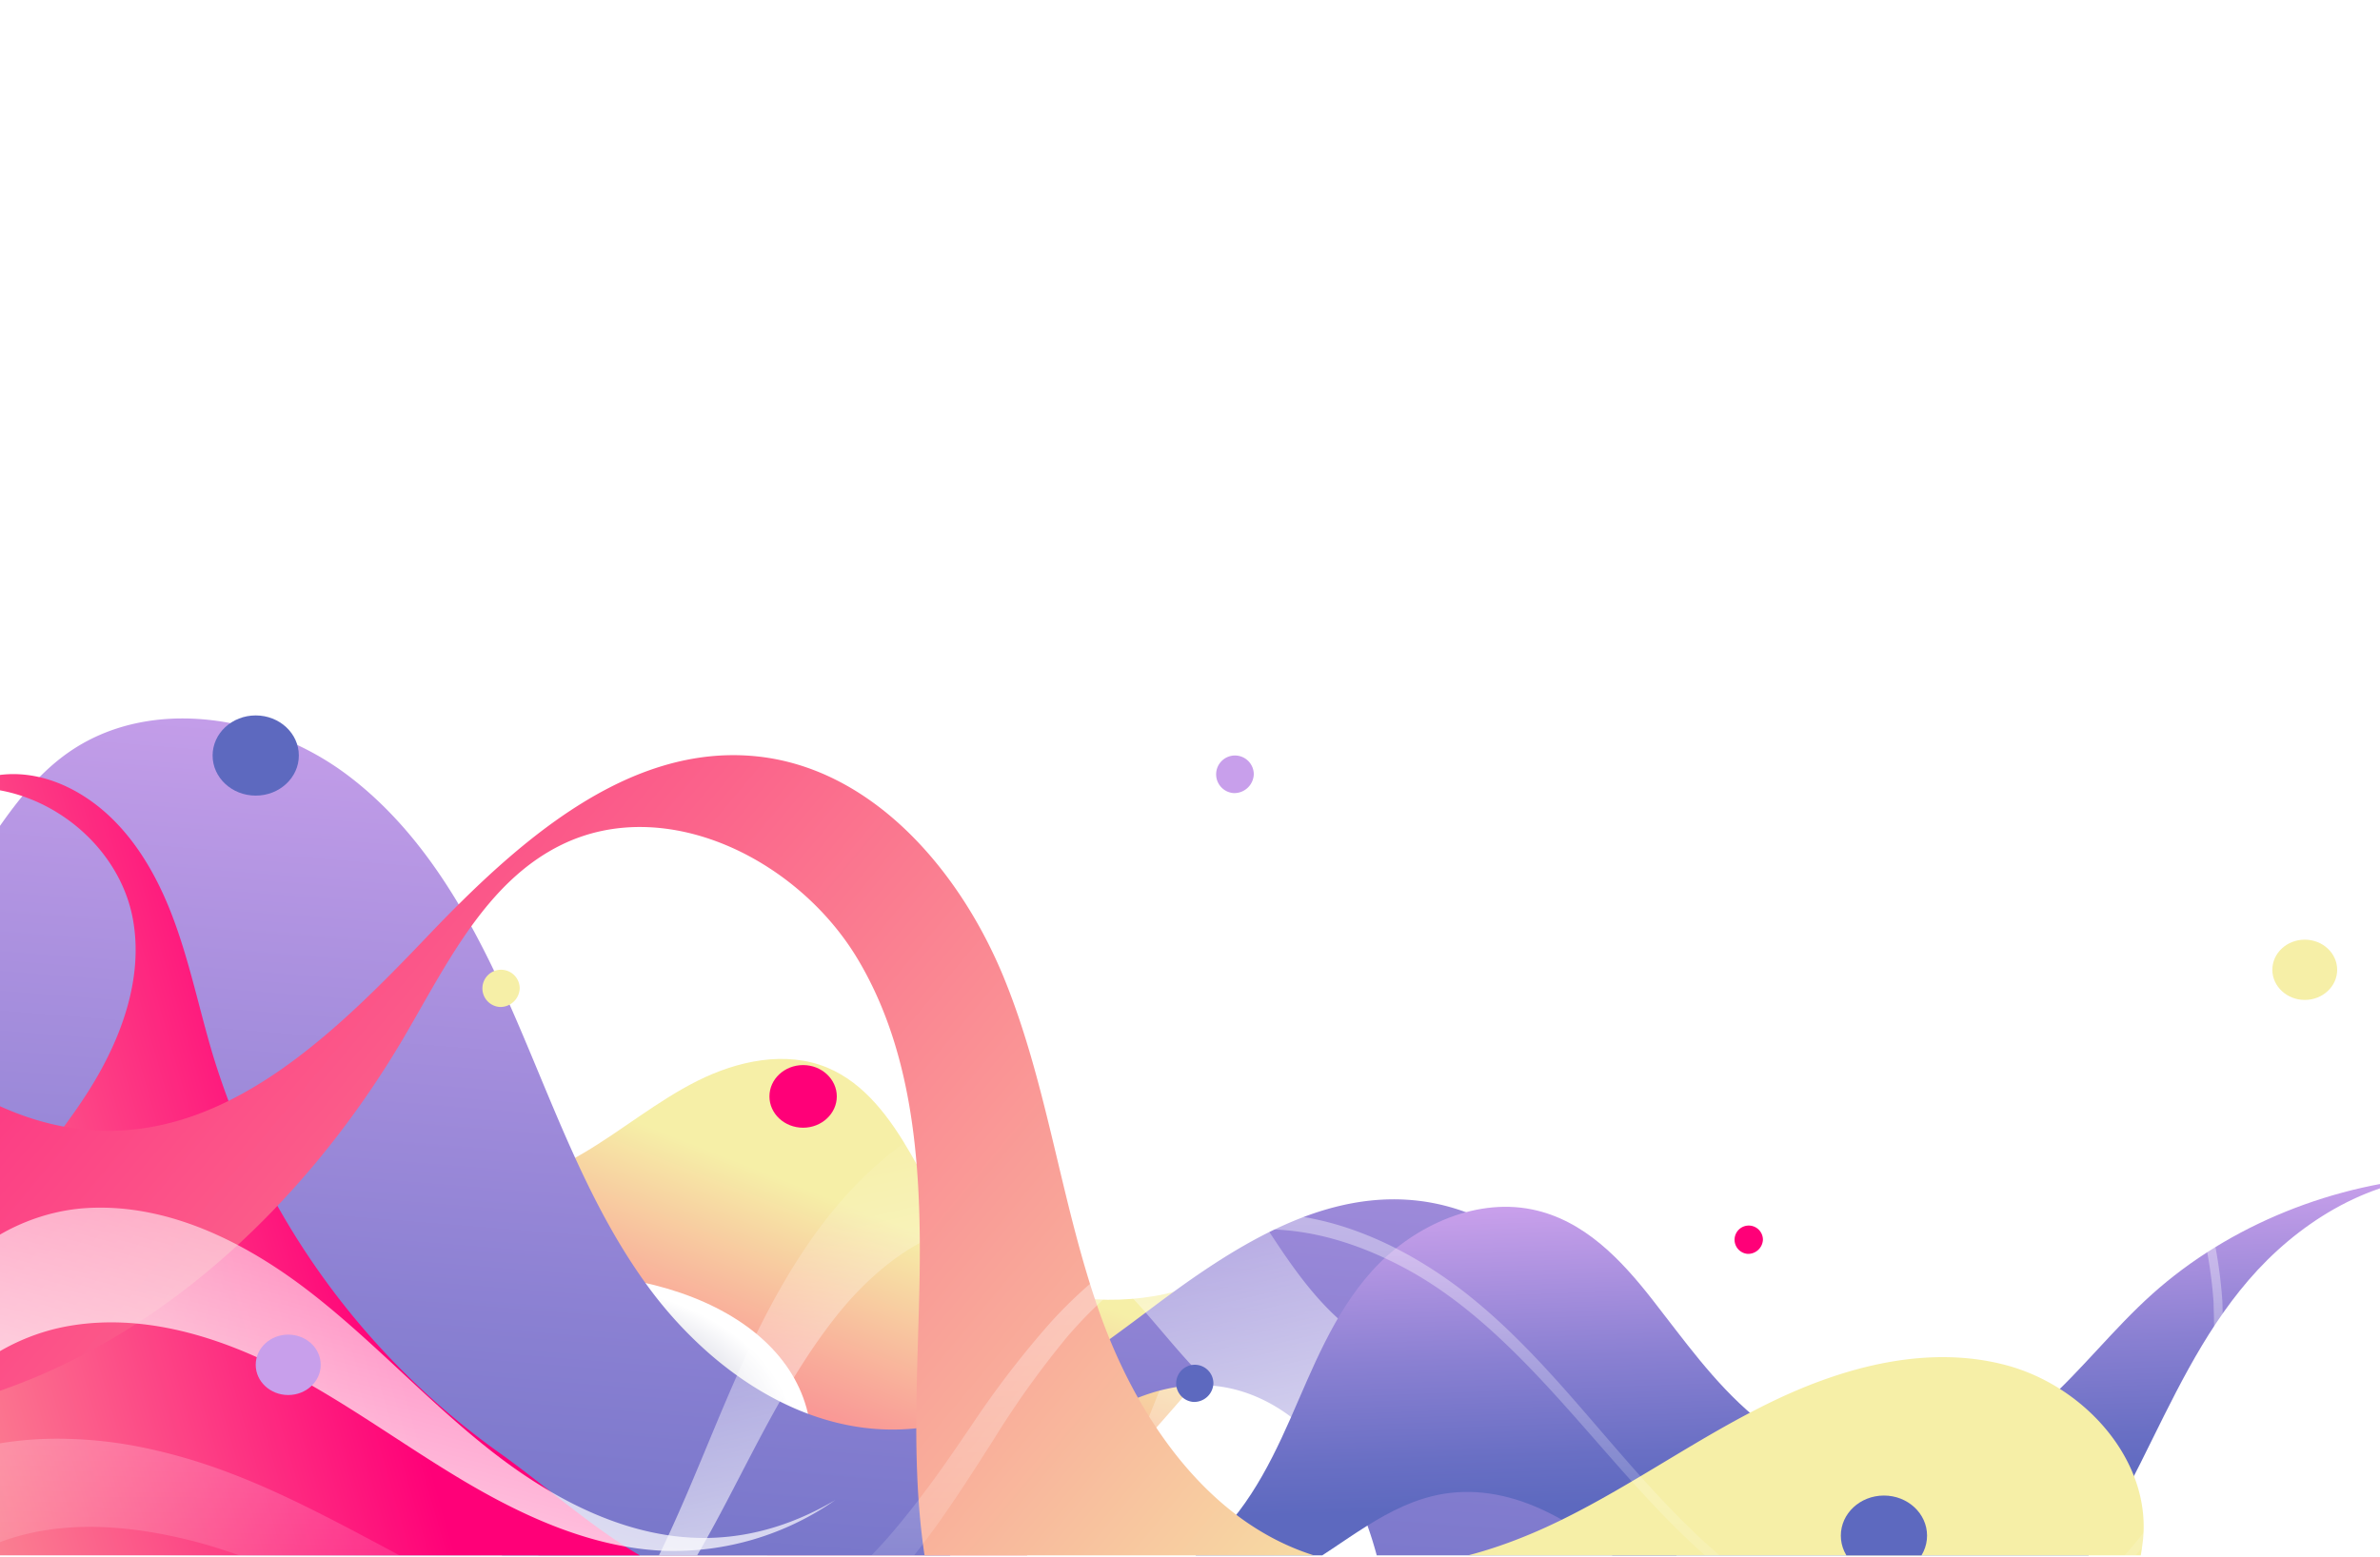 <svg xmlns="http://www.w3.org/2000/svg" xmlns:xlink="http://www.w3.org/1999/xlink" viewBox="0 0 671.22 439.31"><defs><style>.cls-1{fill:none;}.cls-2{isolation:isolate;}.cls-3{fill:#fff;}.cls-4{clip-path:url(#clip-path);}.cls-5{fill:url(#linear-gradient);}.cls-6{mix-blend-mode:multiply;fill:url(#radial-gradient);}.cls-7{fill:url(#linear-gradient-2);}.cls-8{fill:url(#linear-gradient-3);}.cls-13,.cls-9{mix-blend-mode:overlay;}.cls-9{fill:url(#linear-gradient-4);}.cls-10{fill:url(#linear-gradient-5);}.cls-11{fill:url(#linear-gradient-6);}.cls-12{fill:url(#linear-gradient-7);}.cls-13{fill:url(#linear-gradient-8);}.cls-14{fill:url(#linear-gradient-9);}.cls-15{fill:#f6efa7;}.cls-16{fill:#ff0078;}.cls-17{fill:#5d69bf;}.cls-18{fill:#c89feb;}</style><clipPath id="clip-path"><rect class="cls-1" y="61.22" width="671.22" height="377.56"/></clipPath><linearGradient id="linear-gradient" x1="195" y1="512.03" x2="185.81" y2="322.84" gradientTransform="translate(170.84 -43.59) rotate(24.38)" gradientUnits="userSpaceOnUse"><stop offset="0" stop-color="#ff0078"/><stop offset="0.09" stop-color="#ff0c7a"/><stop offset="0.26" stop-color="#fd2d81"/><stop offset="0.49" stop-color="#fb638b"/><stop offset="0.77" stop-color="#f9ac9a"/><stop offset="1" stop-color="#f6efa7"/></linearGradient><radialGradient id="radial-gradient" cx="910.45" cy="600.7" r="36.66" gradientTransform="matrix(-2.54, 0, 0, -1.59, 2445.42, 1375.85)" gradientUnits="userSpaceOnUse"><stop offset="0.12" stop-color="#6f7399"/><stop offset="0.24" stop-color="#7b7fa2"/><stop offset="0.47" stop-color="#9c9fb9"/><stop offset="0.77" stop-color="#d1d2df"/><stop offset="1" stop-color="#fff"/></radialGradient><linearGradient id="linear-gradient-2" x1="347.82" y1="48.9" x2="344.4" y2="526.21" gradientUnits="userSpaceOnUse"><stop offset="0" stop-color="#fff"/><stop offset="1" stop-color="#fff" stop-opacity="0"/></linearGradient><linearGradient id="linear-gradient-3" x1="386.09" y1="596.19" x2="354.43" y2="202.99" gradientTransform="matrix(-1, 0, 0, 1, 563.78, 0)" gradientUnits="userSpaceOnUse"><stop offset="0.12" stop-color="#5d69bf"/><stop offset="0.27" stop-color="#696fc4"/><stop offset="0.56" stop-color="#8a80d2"/><stop offset="0.94" stop-color="#bf9be7"/><stop offset="1" stop-color="#c89feb"/></linearGradient><linearGradient id="linear-gradient-4" x1="303.09" y1="482.7" x2="263.26" y2="311.13" xlink:href="#linear-gradient-2"/><linearGradient id="linear-gradient-5" x1="524.22" y1="479.55" x2="528.82" y2="356.49" gradientTransform="matrix(0.86, -0.06, 0.05, 0.77, 13.92, 96.59)" xlink:href="#linear-gradient-3"/><linearGradient id="linear-gradient-6" x1="94.94" y1="335.2" x2="-114.34" y2="434.28" gradientTransform="matrix(0.99, 0.16, -0.16, 0.99, 59.34, -8.3)" gradientUnits="userSpaceOnUse"><stop offset="0" stop-color="#ff0078"/><stop offset="0.79" stop-color="#f8bd9d"/><stop offset="1" stop-color="#f6efa7"/></linearGradient><linearGradient id="linear-gradient-7" x1="864.85" y1="213.35" x2="330.5" y2="494.03" gradientTransform="matrix(-0.98, -0.21, -0.21, 0.98, 796.45, 88.93)" xlink:href="#linear-gradient"/><linearGradient id="linear-gradient-8" x1="82.66" y1="490.55" x2="158.23" y2="204.59" xlink:href="#linear-gradient-2"/><linearGradient id="linear-gradient-9" x1="336.74" y1="118.5" x2="334.11" y2="485.66" xlink:href="#linear-gradient-2"/></defs><g class="cls-2"><g id="BACKGROUND"><rect class="cls-3" x="-39.39" width="750" height="500"/></g><g id="OBJECTS"><g class="cls-4"><path class="cls-5" d="M46,279c16.55,1.49,34.72,11.16,45.13,24.1s21,27.92,37.36,31c12.44,2.35,25.19-2.39,36.1-8.83s20.75-14.65,32.07-20.33,24.93-8.61,36.63-3.76c10.61,4.4,17.8,14.34,23.54,24.29s10.8,20.62,19.29,28.35c13,11.81,32.13,14.73,49.42,11.82s36.13-13.75,52.75-17.12c-12.81,14.76-29.9,28.67-42.72,43.42-15.51,17.87-31.17,35.87-50.09,50.08s-41.6,24.51-65.25,24.72c-26.34.24-51.76-12.19-70.9-30.29s-32.55-41.48-42.8-65.75c-7.58-17.92-13.59-36.54-22.62-53.77S63.18,288.07,46,279Z"/><ellipse class="cls-6" cx="137.38" cy="419.89" rx="92.94" ry="58.35" transform="translate(-92.41 42.56) rotate(-13.22)"/><path class="cls-7" d="M-22.84,375.42A335.07,335.07,0,0,1,19.5,248.35c10.18-17.63,24.65-36,44.93-37.68,15.17-1.29,29.77,7.58,39.32,19.43s15,26.42,20.23,40.71q26.78,72.76,53.57,145.54c8.56,23.26,19.09,48.75,41.55,59.24s50.38,1.49,68.5-15.53,28.52-40.54,37.75-63.63,18-46.95,34-66,41-32.68,65.4-27.78c15.86,3.18,29.15,13.5,43.14,21.62A169.53,169.53,0,0,0,695.17,270.1c5.4,14.19,13.66,30.55,19.06,44.73-58.25,53.1-148.3,67.26-217.8,30.08-26.08-14-53.18-34.73-81.88-27.58-16,4-28.81,16.42-37.16,30.64s-12.89,30.29-17.75,46c-10.55,34.24-23.47,68.78-47.11,95.7s-60.16,45.08-95.3,38.1c-30.41-6-55-29.81-69.21-57.35S128.48,411.74,124.38,381s-7.27-61.92-17.71-91.1c-5.24-14.63-16.93-31.11-32.12-27.89-12.66,2.68-18.27,17.39-20.66,30.1a236,236,0,0,0,6.32,112.3A68.6,68.6,0,0,1,12.93,409C-2.68,404.72-13.85,388.88-22.84,375.42Z"/><path class="cls-8" d="M-78,263.74c.71,6.15,1,12.66,1.17,19.31.79,30.48-1.16,64.08,21.44,81.26A86,86,0,0,0,21.86,377.4c16.39-5.33,32.1-15.81,49.23-14,15.51,1.66,28.22,13.27,37.1,26.09s15.15,27.38,24.75,39.68a91,91,0,0,0,125.94,17.14c13.93-10.32,24.61-24.37,37.44-36s29.38-21.21,46.61-19.3c18.15,2,32.91,16.66,40.32,33.36s9.56,36.39,10.83,54.61c26.61-16.86,48-33.2,78.76-40.05-3.3-22.19-8.5-44.61-20.34-63.68s-31.31-34.47-53.66-36.63c-26.9-2.61-51.68,13.65-73.33,29.87s-44.76,33.89-71.77,34.77c-19.74.65-38.35-8.1-53.47-21.2a116.69,116.69,0,0,1-17.33-18.86c-16.72-22.74-26.22-49.81-37.42-75.71s-25-51.88-47.55-68.85-55.87-22.5-78.9-6.2c-12,8.51-19.79,21.61-28,33.88s-17.77,24.6-31.46,30.06S-72.65,277.45-78,263.74Z"/><path class="cls-9" d="M429.5,368.6c-.71,6.15-1,12.66-1.18,19.31a58.42,58.42,0,0,1-76.63,11c-12.26-8-21-20.25-30.81-31.13S299,346.74,284.42,345.12c-19.16-2.13-36.72,11.19-48.67,26.3-12.64,16-21.53,34.53-31,52.55s-19.94,36-34.92,49.8a87,87,0,0,1-18.63,13.16,116.3,116.3,0,0,0,17.34-18.86c16.72-22.74,26.22-49.81,37.41-75.71s25-51.88,47.56-68.85,55.86-22.5,78.89-6.2c12,8.51,19.8,21.61,28,33.88s17.77,24.6,31.46,30.06S424.1,382.31,429.5,368.6Z"/><path class="cls-10" d="M288.72,443.56c13.71,9.18,34.4,5.62,47.8-4.27s21-24.59,27.37-39S376,370.8,386.82,358.68s28.48-20.89,45.24-17.49c14.77,3,25.24,14.33,33.9,25.38,8.93,11.4,17.28,23.34,28.59,32.89s26.27,16.59,41.9,15.68c15.3-.89,29-9.2,39.9-19s19.72-21.28,30.62-31.06c21.66-19.44,51.39-31.5,81.82-33.19-21.69.95-41.28,13.71-54.61,29.21S612.56,395,603.65,412.8,584.7,448.58,568.83,462,530,483.76,509.15,478.6c-20.07-5-33.85-20.67-48.09-34.17s-33.35-26.36-53.95-23c-15.92,2.63-27.88,14.25-41.69,21.93C340.49,457.26,313.74,456.66,288.72,443.56Z"/><path class="cls-11" d="M182.71,440.07c-20.39,17.39-43.11,32.54-68.46,41.25s-53.56,10.64-78.93,2-47.38-28.64-55.27-54.25c-8.08-26.25-.8-55.42,13.87-78.64C3.27,335.61,15.44,322.74,24.83,308s16-32.56,12.45-49.7c-4.51-21.56-26.64-37.9-48.56-35.86,11.8-6.8,25.25-4.58,36.45,3.18s18.54,20,23.4,32.73S56.11,284.46,60,297.5a214.82,214.82,0,0,0,80.59,112.19C154.19,419.31,168.13,432.09,182.71,440.07Z"/><path class="cls-12" d="M-165.41,334.42C-139.6,386.25-74.73,410-18.2,397.51S84.66,342.42,114,292.49C126,272,137.13,248.61,158.54,238.24c29.44-14.26,66.51,4.2,83.31,32.25s18.2,62.5,17.39,95.19S256,432,266.52,463s38.13,59,70.82,58.11c30.52-.81,54.72-25.13,83.09-36.38,48.11-19.05,109.16,6.43,129.44,54,13.43-26.24,36.69-52.18,48.14-80.15a88.58,88.58,0,0,0,6.35-24c2.43-22.58-16.47-43.49-38.4-49.4s-45.45.23-65.91,10.08-39,23.32-59.37,33.37S397,445.31,374.91,440c-12.31-3-23.07-9.27-32.28-17.71-14.73-13.47-25.51-32.35-32.32-51.41-11.06-31-14.68-64.35-27.09-94.81s-37.14-59.35-69.87-62.7C177,209.68,145.89,237.57,120.68,264s-54.42,55.47-90.93,55c-34-.42-61.46-26.39-85.21-50.68l-48.11-49.21A631.68,631.68,0,0,0-165.41,334.42Z"/><path class="cls-13" d="M235.56,423.19a79.61,79.61,0,0,1-48.27,14.31c-20.28-.87-39.43-9.55-56.86-19.93s-33.79-22.63-51.9-31.78S39.87,370.64,19.85,374C1.75,377-15.53,389-21.8,406a88.41,88.41,0,0,1-1.27-24.77C-20.79,358.61,2,342.05,24.7,340.79s44.42,9.6,62.41,23.46,33.34,30.87,51.2,44.91,39.31,25.29,62,24.69C213,433.51,224.81,429.54,235.56,423.19Z"/><path class="cls-14" d="M693.06,139.4l-35.9,7.6-35.88,7.72-17.93,3.87c-6,1.31-11.83,2.71-17.57,4.43-11.43,3.45-22.49,8.38-31,16.5A51.28,51.28,0,0,0,549,186a39.59,39.59,0,0,0-4.48,7.42,38.25,38.25,0,0,0-2.75,8.16,36.71,36.71,0,0,0-.68,8.57A42.75,42.75,0,0,0,545.45,227a80.43,80.43,0,0,0,9.67,15c7.48,9.45,16.37,17.83,24.79,26.82a206.4,206.4,0,0,1,22.77,29.09A164.65,164.65,0,0,1,619.12,331a132,132,0,0,1,7.65,36.16l.11,4.64c0,1.54.15,3.09,0,4.63l-.23,4.64-.12,2.32-.25,2.31a91.53,91.53,0,0,1-4,18.14,100.8,100.8,0,0,1-17.82,32.36,88.72,88.72,0,0,1-28.75,23.15,74.46,74.46,0,0,1-17.55,6.13,66.22,66.22,0,0,1-18.58,1.19c-12.44-.88-24.46-5.07-35.22-11.13a147.93,147.93,0,0,1-29.46-22.28c-8.88-8.54-16.95-17.81-25-27s-16.12-18.37-24.88-26.78-18.21-16.05-28.85-21.74-22.1-9.75-33.93-10.71a59.34,59.34,0,0,0-17.6,1.09,64.59,64.59,0,0,0-16.48,6.14c-1.28.74-2.6,1.39-3.84,2.2l-3.71,2.42-3.56,2.66c-1.19.88-2.28,1.9-3.43,2.84a123.86,123.86,0,0,0-12.6,12.7A260.49,260.49,0,0,0,280,406.48c-6.6,10.29-13.2,20.75-20.9,30.64s-16.69,19.15-27.6,26.33A80.94,80.94,0,0,1,213.8,472a86.54,86.54,0,0,1-19.23,4c-13,1.28-26-.15-38.53-2.95a173.09,173.09,0,0,1-18.42-5.27c-6-2.06-11.86-4.37-17.62-6.79-11.53-4.82-22.66-10.05-33.71-14.8-5.53-2.37-11.05-4.6-16.57-6.61l-4.14-1.47-4.15-1.36c-2.75-.85-5.49-1.64-8.25-2.31-11-2.71-22.25-4.19-32.94-3.54s-20.7,3.37-28.95,8.39l-13.14-25.56A89.19,89.19,0,0,1-.93,407.33a100.55,100.55,0,0,1,21-1.38,118.77,118.77,0,0,1,20.2,2.4,155.39,155.39,0,0,1,19.13,5.24c12.47,4.28,23.88,9.79,35,15.52s21.7,11.67,32.43,17c5.37,2.66,10.76,5.18,16.2,7.44a145.66,145.66,0,0,0,16.54,5.83c11.19,3.18,22.75,5.07,34.16,4.57a74.3,74.3,0,0,0,16.75-2.68,69.76,69.76,0,0,0,15.62-6.62A86.17,86.17,0,0,0,240,444.34a126,126,0,0,0,12.29-12.77c3.86-4.56,7.52-9.33,11.09-14.22s7-9.93,10.46-15a266.22,266.22,0,0,1,22.61-29.45A130.16,130.16,0,0,1,310,360c1.24-1,2.42-2,3.71-2.91l3.86-2.73,4-2.49c1.35-.83,2.79-1.5,4.18-2.25a69.92,69.92,0,0,1,18-6.16,64.62,64.62,0,0,1,18.92-.81c12.58,1.26,24.54,5.74,35.35,11.84a126.53,126.53,0,0,1,15.44,10.37,168.93,168.93,0,0,1,13.86,12.29c8.81,8.63,16.81,18,24.77,27.24s16,18.48,24.72,26.94a144.72,144.72,0,0,0,28.84,22c10.49,6,22.13,10.06,34.14,11a63.38,63.38,0,0,0,17.92-1.08,70.83,70.83,0,0,0,17-5.88,86.49,86.49,0,0,0,27.93-22.61A98.34,98.34,0,0,0,620,403a89.09,89.09,0,0,0,3.83-17.65l.24-2.25.11-2.26.21-4.53c.12-1.51,0-3,0-4.53l-.12-4.54a125.05,125.05,0,0,0-7.73-35.34,160.81,160.81,0,0,0-16.42-32.35,202.71,202.71,0,0,0-22.65-28.43c-4.13-4.43-8.57-8.66-12.87-13S556,249.25,552,244.44a84.3,84.3,0,0,1-10.38-15.64,46.92,46.92,0,0,1-5.08-18.41,42,42,0,0,1,.62-9.68,43.1,43.1,0,0,1,3-9.24,46.73,46.73,0,0,1,4.84-8.34,56.38,56.38,0,0,1,6.24-7.28,67.19,67.19,0,0,1,7.31-6.17,70.1,70.1,0,0,1,8.09-5A104.74,104.74,0,0,1,584,157.42C590,155.5,596,154,601.93,152.5l17.84-4.35,35.66-8.69,35.63-8.8Z"/><path class="cls-15" d="M140.93,284.08a5.26,5.26,0,1,1,5.64-5.24A5.46,5.46,0,0,1,140.93,284.08Z"/><path class="cls-15" d="M650,282.09c-5,0-9.14-3.8-9.14-8.5s4.09-8.5,9.14-8.5,9.14,3.81,9.14,8.5S655.05,282.09,650,282.09Z"/><path class="cls-16" d="M226.5,318.14c-5.25,0-9.5-3.95-9.5-8.83s4.25-8.84,9.5-8.84,9.5,4,9.5,8.84S231.74,318.14,226.5,318.14Z"/><path class="cls-16" d="M492.86,353.73a4,4,0,1,1,4.33-4A4.19,4.19,0,0,1,492.86,353.73Z"/><ellipse class="cls-17" cx="72.12" cy="213.14" rx="12.16" ry="11.31"/><ellipse class="cls-17" cx="531.32" cy="433.22" rx="12.16" ry="11.31"/><path class="cls-17" d="M336.58,395.5a5.25,5.25,0,1,1,5.63-5.23A5.44,5.44,0,0,1,336.58,395.5Z"/><path class="cls-18" d="M81.29,393.55c-5.06,0-9.17-3.81-9.17-8.52s4.11-8.52,9.17-8.52,9.16,3.81,9.16,8.52S86.35,393.55,81.29,393.55Z"/><path class="cls-18" d="M347.9,223.74a5.31,5.31,0,1,1,5.7-5.3A5.51,5.51,0,0,1,347.9,223.74Z"/></g></g></g></svg>